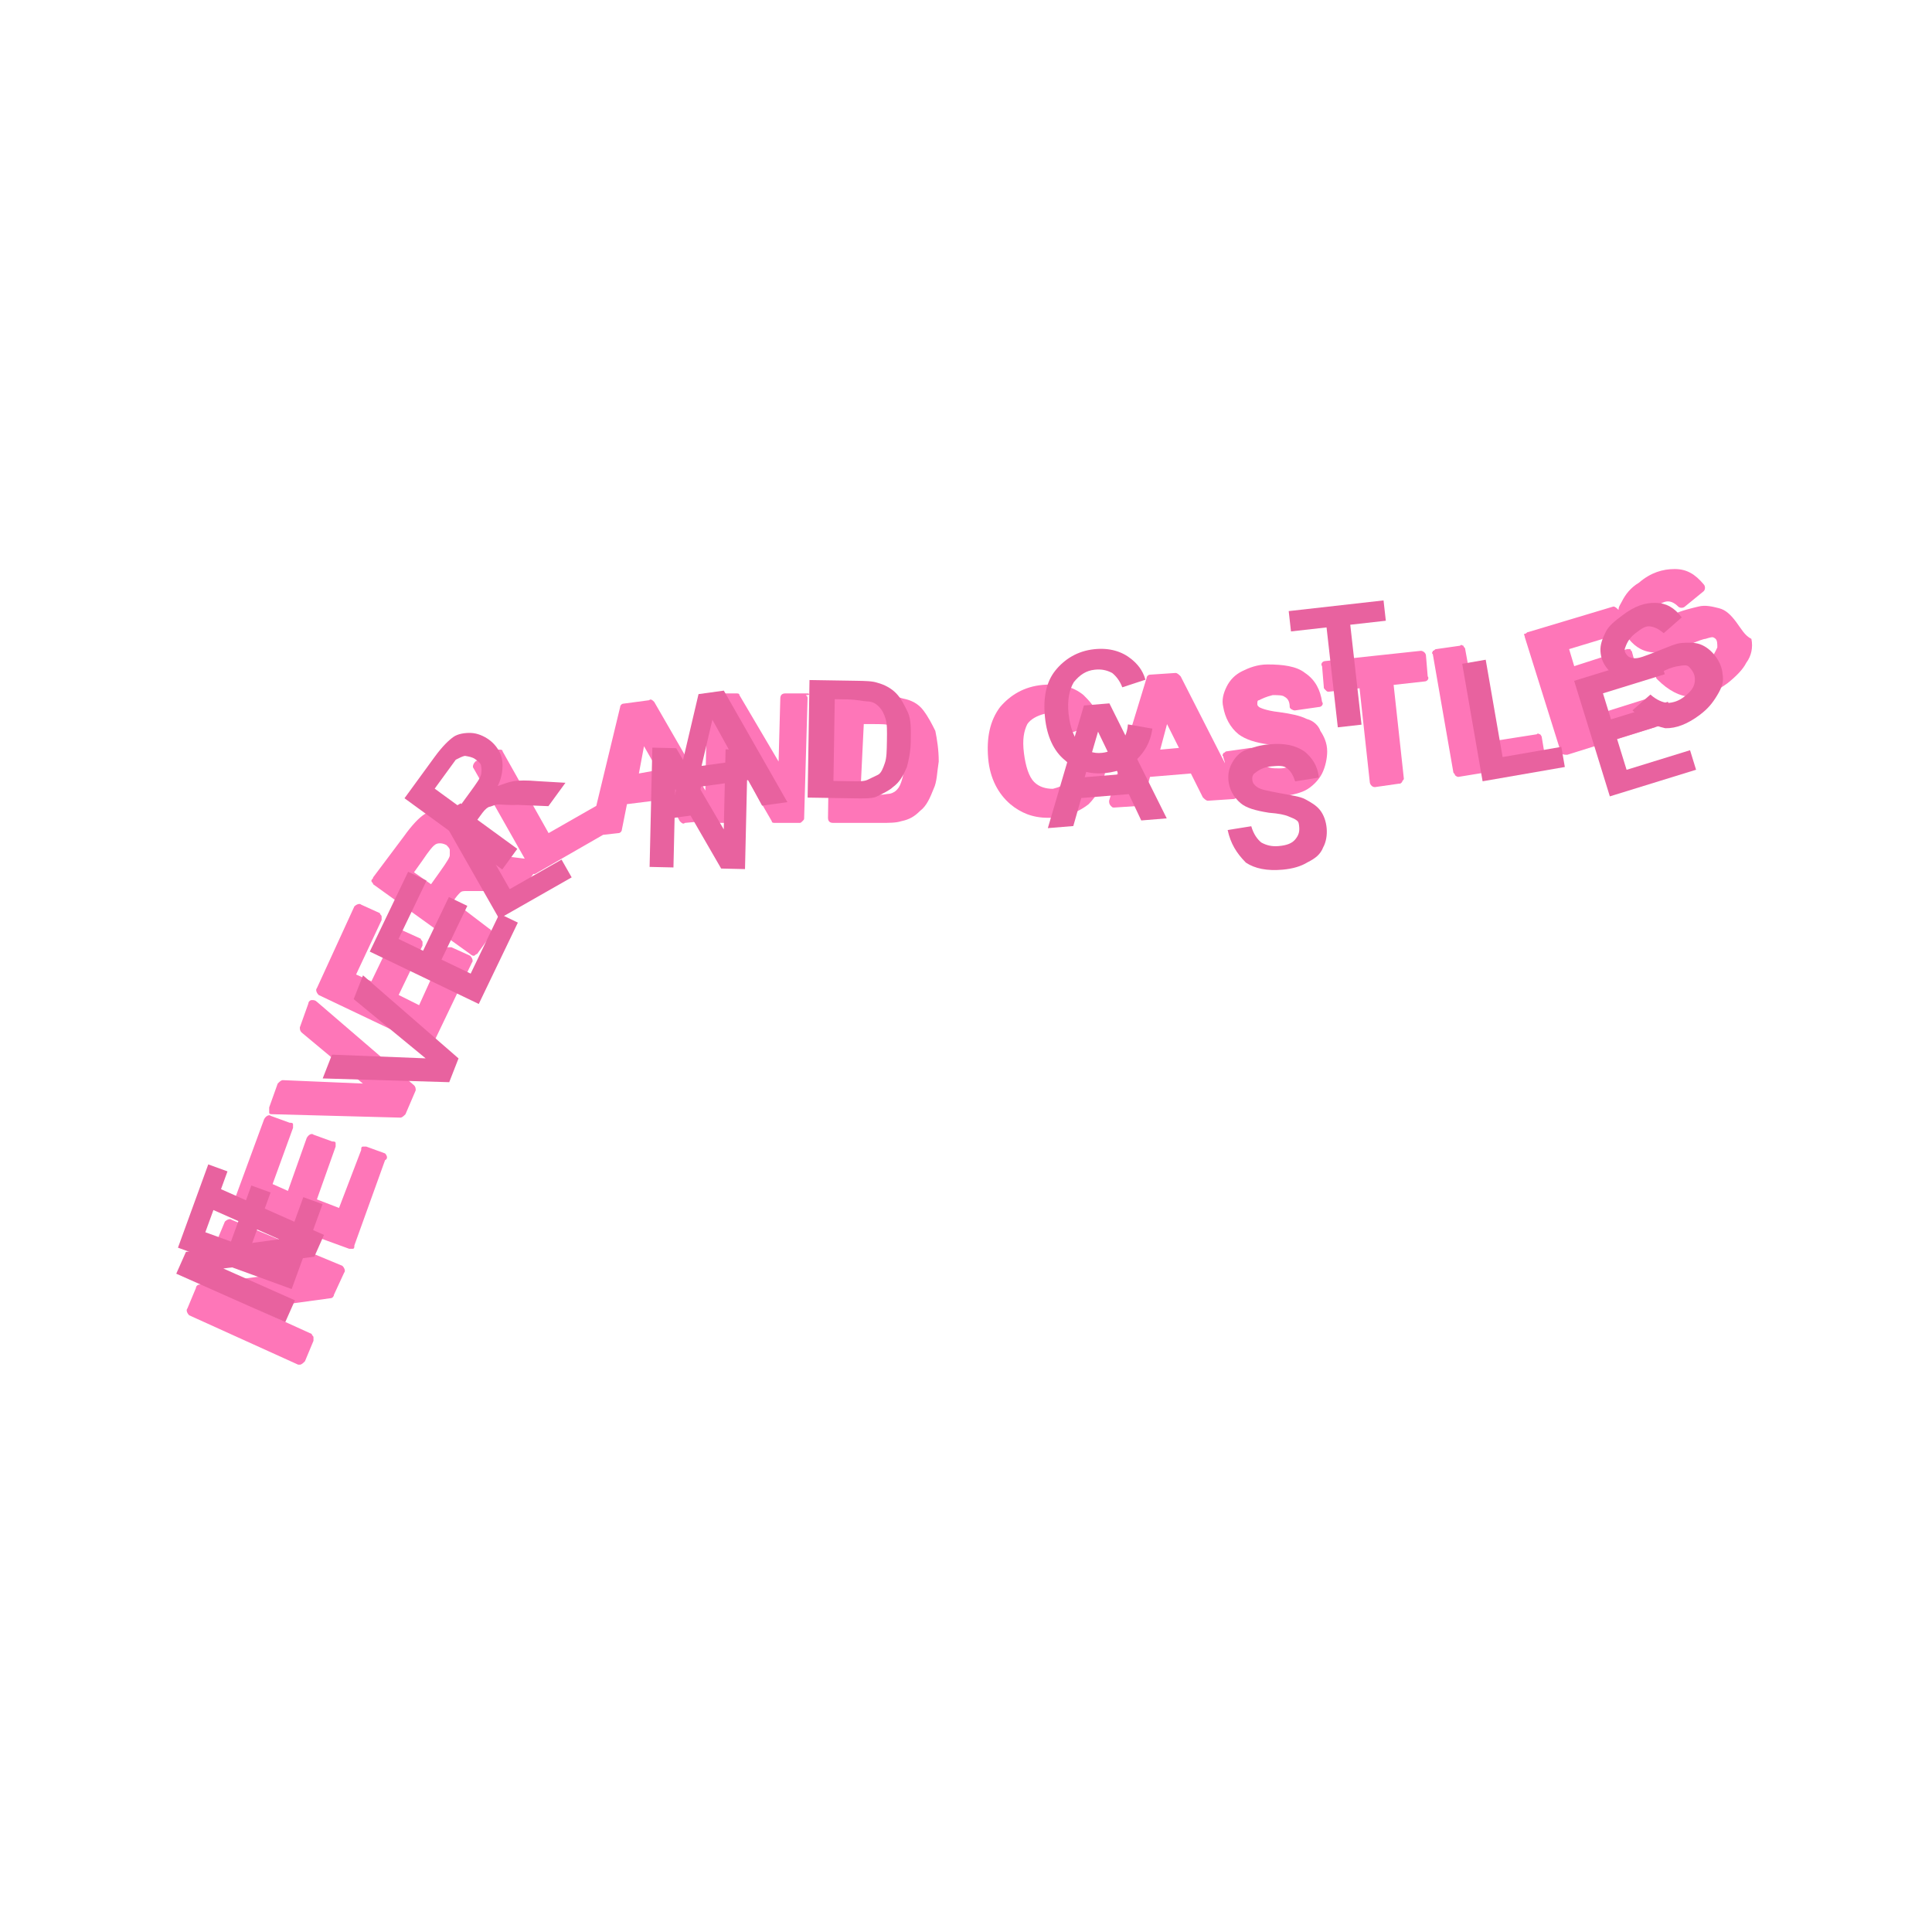 <?xml version="1.0" encoding="utf-8"?>
<!-- Generator: Adobe Illustrator 28.2.0, SVG Export Plug-In . SVG Version: 6.00 Build 0)  -->
<svg version="1.1" id="Calque_1" xmlns="http://www.w3.org/2000/svg" xmlns:xlink="http://www.w3.org/1999/xlink" x="0px" y="0px"
	 viewBox="0 0 113.4 113.4" style="enable-background:new 0 0 113.4 113.4;" xml:space="preserve">
<style type="text/css">
	.st0{fill:#FE76B8;}
	.st1{fill:#E8629F;}
</style>
<g>
	<g>
		<path class="st0" d="M13.6,71.6c-0.1-0.1-0.3,0-0.4,0.1l-0.5,1.2c0,0.1,0,0.1,0,0.2c0,0.1,0.1,0.1,0.1,0.2l3.4,1.5l-4.5,0.6
			c-0.1,0-0.2,0.1-0.2,0.2L11,76.8c-0.1,0.1,0,0.3,0.1,0.4l6.4,2.9c0,0,0.1,0,0.1,0c0.1,0,0.2-0.1,0.3-0.2l0.5-1.2
			c0-0.1,0-0.1,0-0.2c0-0.1-0.1-0.1-0.1-0.2l-3.3-1.5l4.4-0.6c0.1,0,0.2-0.1,0.2-0.2l0.6-1.3c0.1-0.1,0-0.3-0.1-0.4L13.6,71.6z"/>
		<path class="st0" d="M22.6,67.7l-1.1-0.4c-0.1,0-0.1,0-0.2,0c-0.1,0-0.1,0.1-0.1,0.2l-1.3,3.4l-1.3-0.5l1.1-3.1c0-0.1,0-0.1,0-0.2
			c0-0.1-0.1-0.1-0.2-0.1l-1.1-0.4c-0.1-0.1-0.3,0-0.4,0.2l-1.1,3.1L16,69.5l1.2-3.3c0-0.1,0-0.1,0-0.2c0-0.1-0.1-0.1-0.2-0.1
			l-1.1-0.4c-0.1-0.1-0.3,0-0.4,0.2l-1.8,4.9c0,0.1,0,0.1,0,0.2c0,0.1,0.1,0.1,0.2,0.1l6.6,2.4c0,0,0.1,0,0.1,0c0,0,0.1,0,0.1,0
			c0.1,0,0.1-0.1,0.1-0.2l1.8-5C22.8,68,22.7,67.8,22.6,67.7z"/>
		<path class="st0" d="M18.6,58.8c-0.1-0.1-0.2-0.1-0.3-0.1c-0.1,0-0.2,0.1-0.2,0.2l-0.5,1.4c0,0.1,0,0.2,0.1,0.3l3.6,3l-4.7-0.2
			c-0.1,0-0.2,0.1-0.3,0.2L15.8,65c0,0.1,0,0.2,0,0.3s0.1,0.1,0.2,0.1l7.5,0.2c0,0,0,0,0,0c0.1,0,0.2-0.1,0.3-0.2l0.6-1.4
			c0-0.1,0-0.2-0.1-0.3L18.6,58.8z"/>
		<path class="st0" d="M26.5,55.6c-0.1,0-0.1,0-0.2,0c-0.1,0-0.1,0.1-0.2,0.1L24.6,59l-1.2-0.6l1.4-2.9c0-0.1,0-0.1,0-0.2
			c0-0.1-0.1-0.1-0.1-0.2l-1.1-0.5c-0.1-0.1-0.3,0-0.4,0.1l-1.4,2.9l-0.9-0.4l1.5-3.2c0-0.1,0-0.1,0-0.2c0-0.1-0.1-0.1-0.1-0.2
			l-1.1-0.5c-0.1-0.1-0.3,0-0.4,0.1L18.6,58c-0.1,0.1,0,0.3,0.1,0.4l6.3,3c0,0,0.1,0,0.1,0c0,0,0.1,0,0.1,0c0.1,0,0.1-0.1,0.2-0.1
			l2.3-4.8c0.1-0.1,0-0.3-0.1-0.4L26.5,55.6z"/>
		<path class="st0" d="M47.4,40.7l-1.3,0c0,0,0,0,0,0c-0.2,0-0.3,0.1-0.3,0.3l-0.1,3.7l-2.3-3.9c0-0.1-0.1-0.1-0.2-0.1l-1.4,0
			c0,0,0,0,0,0c-0.2,0-0.3,0.1-0.3,0.3l-0.1,5.4l-3-5.2c-0.1-0.1-0.2-0.2-0.3-0.1l-1.5,0.2c-0.1,0-0.2,0.1-0.2,0.2L35,47.3
			c0,0,0,0,0,0l-2.8,1.6l-2.7-4.8c0-0.1-0.1-0.1-0.2-0.1s-0.2,0-0.2,0l-1.2,0.7c-0.1,0.1-0.2,0.3-0.1,0.4l3,5.3L30,50.3
			c-0.7,0-1.1-0.1-1.5,0c-0.1,0-0.3,0-0.4,0.1c0.1-0.4,0.1-0.8,0.1-1.1c-0.1-0.5-0.4-1-0.9-1.3c-0.4-0.3-0.8-0.4-1.2-0.5
			c-0.4,0-0.9,0.1-1.2,0.3c-0.3,0.2-0.7,0.6-1.2,1.3l-1.8,2.4c0,0.1-0.1,0.1-0.1,0.2c0,0.1,0.1,0.1,0.1,0.2l5.7,4.1
			c0,0,0.1,0.1,0.2,0.1c0,0,0,0,0,0c0.1,0,0.1-0.1,0.2-0.1l0.8-1.1c0.1-0.1,0.1-0.3-0.1-0.4l-2.1-1.6l0,0c0.2-0.3,0.3-0.4,0.4-0.5
			c0.1-0.1,0.2-0.1,0.4-0.1c0.1,0,0.4,0,1.2,0l1.8,0.1c0.1,0,0.2,0,0.2-0.1l0.7-1c0,0,0,0,0.1,0l4-2.3l0.9-0.1
			c0.1,0,0.2-0.1,0.2-0.2l0.3-1.5l2.4-0.3l0.7,1.3c0.1,0.1,0.2,0.2,0.3,0.1l1.1-0.1c0,0,0.1,0.1,0.1,0.1l1.3,0c0.1,0,0.1,0,0.2-0.1
			s0.1-0.1,0.1-0.2l0.1-3.6l2.2,3.8c0,0.1,0.1,0.1,0.2,0.1l1.4,0c0,0,0,0,0,0c0.1,0,0.1,0,0.2-0.1c0.1-0.1,0.1-0.1,0.1-0.2l0.2-7
			c0-0.1,0-0.1-0.1-0.2C47.6,40.8,47.5,40.7,47.4,40.7z M25.3,51.9l-1-0.7l0.5-0.7c0.4-0.6,0.6-0.8,0.6-0.8c0.1-0.1,0.2-0.2,0.4-0.2
			c0.1,0,0.2,0,0.4,0.1c0.1,0.1,0.2,0.2,0.2,0.3c0,0.1,0,0.2,0,0.3c0,0.1-0.1,0.3-0.6,1L25.3,51.9z M38.6,45.2l-1.1,0.2l0.3-1.6
			L38.6,45.2z"/>
		<path class="st0" d="M54.2,41.7c-0.3-0.4-0.7-0.6-1.2-0.7c-0.3-0.1-0.8-0.2-1.4-0.2l-2.6,0c-0.1,0-0.1,0-0.2,0.1S48.7,41,48.7,41
			l-0.1,7c0,0.2,0.1,0.3,0.3,0.3l2.7,0c0,0,0.1,0,0.1,0c0.5,0,0.9,0,1.2-0.1c0.5-0.1,0.8-0.3,1.1-0.6c0.4-0.3,0.6-0.8,0.8-1.3
			c0.2-0.4,0.2-1,0.3-1.6c0-0.7-0.1-1.3-0.2-1.8C54.7,42.5,54.5,42.1,54.2,41.7z M50.7,42.5l0.4,0c0.7,0,1,0,1.1,0.1
			c0.2,0.1,0.4,0.1,0.5,0.3c0.1,0.1,0.2,0.3,0.3,0.6c0.1,0.3,0.1,0.7,0.1,1.2c0,0.5-0.1,0.9-0.2,1.2c-0.1,0.3-0.2,0.4-0.3,0.5
			c-0.1,0.1-0.3,0.2-0.5,0.2c-0.1,0-0.3,0.1-0.8,0l-0.8,0L50.7,42.5z"/>
		<path class="st0" d="M64.7,44.9l-1.4-0.3c-0.1,0-0.2,0-0.2,0S63,44.8,63,44.9c-0.1,0.5-0.2,0.8-0.4,1c-0.2,0.2-0.4,0.3-0.8,0.4
			c-0.4,0-0.8-0.1-1.1-0.4c-0.3-0.3-0.5-0.9-0.6-1.7c-0.1-0.8,0-1.3,0.2-1.7c0.2-0.3,0.6-0.5,1-0.6c0.3,0,0.6,0,0.8,0.2
			c0.2,0.1,0.4,0.4,0.5,0.7c0,0.1,0.1,0.1,0.1,0.2c0.1,0,0.1,0,0.2,0l1.4-0.5c0.1,0,0.1-0.1,0.2-0.2c0-0.1,0-0.2,0-0.2
			c-0.2-0.6-0.6-1-0.9-1.3c-0.6-0.5-1.4-0.7-2.4-0.6c-1.1,0.1-1.9,0.6-2.5,1.3c-0.6,0.8-0.8,1.8-0.7,3c0.1,1.2,0.6,2.1,1.3,2.7
			c0.6,0.5,1.3,0.8,2.2,0.8c0.1,0,0.3,0,0.4,0c0.8-0.1,1.5-0.4,2-0.8c0.5-0.5,0.8-1.1,1-2C65,45.1,64.9,44.9,64.7,44.9z"/>
		<path class="st0" d="M76.7,42.2c-0.4-0.2-0.9-0.3-1.6-0.4c-0.9-0.1-1.2-0.3-1.2-0.3c-0.1-0.1-0.1-0.1-0.1-0.2c0-0.1,0-0.2,0.1-0.2
			c0.2-0.1,0.4-0.2,0.8-0.3c0.3,0,0.6,0,0.7,0.1c0.2,0.1,0.3,0.3,0.3,0.6c0,0.1,0.2,0.2,0.3,0.2l1.4-0.2c0.2,0,0.3-0.2,0.2-0.3
			c-0.1-0.7-0.4-1.3-1-1.7c-0.5-0.4-1.3-0.5-2.2-0.5c-0.6,0-1.1,0.2-1.5,0.4c-0.4,0.2-0.7,0.5-0.9,0.9c-0.2,0.4-0.3,0.8-0.2,1.2
			c0.1,0.6,0.4,1.2,0.9,1.6c0.4,0.3,1,0.5,1.8,0.6c0.6,0.1,1,0.2,1.1,0.2c0.3,0.1,0.4,0.1,0.4,0.2c0.1,0.1,0.1,0.1,0.1,0.2
			c0,0.2-0.1,0.3-0.2,0.5c-0.2,0.2-0.4,0.3-0.8,0.3c-0.4,0-0.6,0-0.9-0.2c-0.2-0.2-0.4-0.4-0.5-0.8c0-0.1-0.2-0.2-0.3-0.2L72,44.1
			c-0.1,0-0.1,0.1-0.2,0.1c0,0.1-0.1,0.1,0,0.2c0,0.1,0.1,0.3,0.1,0.4l-2.6-5.1c-0.1-0.1-0.2-0.2-0.3-0.2l-1.5,0.1
			c-0.1,0-0.2,0.1-0.2,0.2l-2.2,7.2c0,0.1,0,0.2,0.1,0.3c0.1,0.1,0.1,0.1,0.2,0.1c0,0,0,0,0,0l1.5-0.1c0.1,0,0.2-0.1,0.2-0.2
			l0.4-1.5l2.4-0.2l0.7,1.4c0.1,0.1,0.2,0.2,0.3,0.2l1.5-0.1c0.1,0,0.2-0.1,0.2-0.1s0-0.2,0-0.3l-0.4-0.8c0.2,0.2,0.3,0.4,0.5,0.6
			c0.5,0.3,1.1,0.5,1.8,0.5c0.1,0,0.3,0,0.5,0c0.6-0.1,1.2-0.2,1.6-0.4c0.4-0.2,0.8-0.6,1-1c0.2-0.4,0.3-0.9,0.3-1.3
			c0-0.5-0.2-0.9-0.4-1.2C77.4,42.6,77.1,42.3,76.7,42.2z M69.2,43.9L68.1,44l0.4-1.5L69.2,43.9z"/>
		<path class="st0" d="M83.4,38.2l-5.6,0.6c-0.2,0-0.3,0.2-0.2,0.3l0.1,1.2c0,0.1,0,0.1,0.1,0.2s0.1,0.1,0.2,0.1l1.8-0.2l0.6,5.5
			c0,0.1,0.1,0.3,0.3,0.3c0,0,0,0,0,0l1.4-0.2c0.1,0,0.1,0,0.2-0.1c0-0.1,0.1-0.1,0.1-0.2l-0.6-5.5l1.8-0.2c0.2,0,0.3-0.2,0.2-0.3
			l-0.1-1.2C83.7,38.3,83.5,38.2,83.4,38.2z"/>
		<path class="st0" d="M90.4,43.1c-0.1,0-0.1-0.1-0.2,0L87,43.6L86,38.1c0-0.1-0.1-0.1-0.1-0.2c-0.1,0-0.1-0.1-0.2,0l-1.4,0.2
			c-0.1,0-0.1,0.1-0.2,0.1c0,0.1-0.1,0.1,0,0.2l1.2,6.9c0,0.1,0.1,0.1,0.1,0.2c0,0,0.1,0.1,0.2,0.1c0,0,0,0,0,0l4.9-0.8
			c0.2,0,0.3-0.2,0.2-0.3l-0.2-1.2C90.5,43.2,90.4,43.1,90.4,43.1z"/>
		<path class="st0" d="M101.9,36.5c-0.3-0.4-0.6-0.7-1-0.8c-0.4-0.1-0.8-0.2-1.2-0.1c-0.4,0.1-0.9,0.2-1.6,0.5
			c-0.8,0.4-1.1,0.4-1.2,0.4c-0.1,0-0.2-0.1-0.2-0.1c-0.1-0.1-0.1-0.1,0-0.2c0.1-0.2,0.2-0.4,0.5-0.6c0.3-0.2,0.5-0.3,0.7-0.3
			c0.2,0,0.4,0.1,0.6,0.3c0.1,0.1,0.3,0.1,0.4,0l1.1-0.9c0.1-0.1,0.1-0.3,0-0.4c-0.5-0.6-1-0.9-1.7-0.9c-0.7,0-1.4,0.2-2.1,0.8
			c-0.5,0.3-0.8,0.7-1,1.1c-0.1,0.2-0.2,0.3-0.2,0.5c-0.1-0.1-0.2-0.2-0.3-0.2l-5,1.5c-0.1,0-0.1,0.1-0.2,0.1s0,0.1,0,0.2l2.1,6.7
			c0,0.1,0.1,0.2,0.3,0.2c0,0,0.1,0,0.1,0l5.1-1.6c0.1,0,0.2-0.2,0.2-0.4l-0.3-1.1c0-0.1-0.1-0.1-0.1-0.2c-0.1,0-0.1,0-0.2,0
			l-3.5,1.1l-0.4-1.3l3.1-1c0.1,0,0.2-0.2,0.2-0.4l-0.3-1.1c0-0.1-0.1-0.1-0.1-0.2c-0.1,0-0.1,0-0.2,0l-3.1,1l-0.3-1l3.3-1
			c0.1,0.1,0.1,0.2,0.2,0.4c0.4,0.5,0.9,0.8,1.6,0.8c0.5,0,1.1-0.1,1.8-0.4c0.7-0.3,1-0.4,1.1-0.4c0.3-0.1,0.4-0.1,0.4-0.1
			c0.1,0,0.2,0.1,0.2,0.1c0.1,0.1,0.1,0.3,0.1,0.5c-0.1,0.2-0.2,0.5-0.5,0.7c-0.3,0.2-0.6,0.3-0.8,0.3c-0.3,0-0.5-0.2-0.8-0.4
			c-0.1-0.1-0.3-0.1-0.4,0l-1,0.9c-0.1,0.1-0.1,0.1-0.1,0.2s0,0.1,0.1,0.2c0.6,0.6,1.3,1,2,1c0,0,0.1,0,0.1,0c0.7,0,1.3-0.3,2-0.8
			c0.5-0.4,0.9-0.8,1.1-1.2c0.3-0.4,0.4-0.9,0.3-1.4C102.4,37.3,102.2,36.9,101.9,36.5z"/>
	</g>
	<g transform="matrix(0.406,-0.914,0.914,0.406,7652.01,2143.07)">
		<path vector-effect="none" class="st1" d="M-1211.8-7815.4v-7h1.4l2.9,4.7v-4.7h1.3v7h-1.4l-2.8-4.6v4.6H-1211.8"/>
	</g>
	<g transform="matrix(0.342,-0.94,0.94,0.342,7664.48,2114.92)">
		<path vector-effect="none" class="st1" d="M-698.1-7881.6v-7h5.2v1.2h-3.8v1.6h3.5v1.2h-3.5v1.9h3.9v1.2H-698.1"/>
	</g>
	<g transform="matrix(0.364,-0.931,0.931,0.364,7673.62,2089.8)">
		<path vector-effect="none" class="st1" d="M-897.8-7863l-2.5-7h1.5l1.8,5.2l1.7-5.2h1.5l-2.5,7H-897.8"/>
	</g>
	<g transform="matrix(0.433,-0.901,0.901,0.433,7683.1,2065.46)">
		<path vector-effect="none" class="st1" d="M-1507.8-7771.6v-7h5.2v1.2h-3.8v1.6h3.5v1.2h-3.5v1.9h3.9v1.2H-1507.8"/>
	</g>
	<g transform="matrix(0.589,-0.808,0.808,0.589,7693.7,2042.93)">
		<path vector-effect="none" class="st1" d="M-2905.4-7367.6v-7h3c0.8,0,1.3,0.1,1.6,0.2c0.3,0.1,0.6,0.4,0.8,0.7
			c0.2,0.3,0.3,0.7,0.3,1.1c0,0.5-0.2,1-0.5,1.3c-0.3,0.3-0.8,0.6-1.4,0.7c0.3,0.2,0.6,0.4,0.8,0.6c0.2,0.2,0.5,0.6,0.8,1.1l0.9,1.4
			h-1.7l-1-1.5c-0.4-0.5-0.6-0.9-0.7-1s-0.3-0.2-0.4-0.3c-0.2-0.1-0.4-0.1-0.7-0.1h-0.3v2.9H-2905.4 M-2904-7371.7h1.1
			c0.7,0,1.1,0,1.3-0.1c0.2-0.1,0.3-0.2,0.4-0.3c0.1-0.1,0.1-0.3,0.1-0.5c0-0.2-0.1-0.4-0.2-0.6c-0.1-0.1-0.3-0.2-0.5-0.3
			c-0.1,0-0.5,0-1,0h-1.1V-7371.7"/>
	</g>
	<g transform="matrix(0.869,-0.495,0.495,0.869,7707.7,2021.95)">
		<path vector-effect="none" class="st1" d="M-5697.3-5510v-7h1.4v5.8h3.5v1.2H-5697.3"/>
	</g>
	<g transform="matrix(0.99,-0.137,0.137,0.99,7725.26,2011)">
		<path vector-effect="none" class="st1" d="M-7341.5-2999.7h-1.5l-0.6-1.6h-2.8l-0.6,1.6h-1.5l2.7-7h1.5L-7341.5-2999.7
			 M-7344.2-3002.5l-1-2.6l-1,2.6H-7344.2"/>
	</g>
	<g transform="matrix(1,0.023,-0.023,1,7750.13,2007.4)">
		<path vector-effect="none" class="st1" d="M-7752.9-1778.2v-7h1.4l2.9,4.7v-4.7h1.3v7h-1.4l-2.8-4.6v4.6H-7752.9"/>
	</g>
	<g transform="matrix(1,0.016,-0.016,1,7780.21,2008.11)">
		<path vector-effect="none" class="st1" d="M-7762.1-1844h2.6c0.6,0,1,0,1.3,0.1c0.4,0.1,0.8,0.3,1.1,0.6c0.3,0.3,0.5,0.7,0.7,1.1
			c0.2,0.4,0.2,1,0.2,1.7c0,0.6-0.1,1.1-0.2,1.5c-0.2,0.5-0.4,0.9-0.8,1.2c-0.2,0.2-0.6,0.4-1,0.6c-0.3,0.1-0.7,0.1-1.3,0.1h-2.7
			V-1844 M-7760.7-1842.8v4.7h1.1c0.4,0,0.7,0,0.9-0.1c0.2-0.1,0.4-0.2,0.6-0.3c0.2-0.1,0.3-0.4,0.4-0.7c0.1-0.3,0.1-0.7,0.1-1.3
			s0-1-0.1-1.3s-0.2-0.5-0.4-0.7c-0.2-0.2-0.4-0.3-0.7-0.3c-0.2,0-0.6-0.1-1.2-0.1H-7760.7"/>
	</g>
	<g transform="matrix(0.998,-0.056,0.056,0.998,7811.04,2008.57)">
		<path vector-effect="none" class="st1" d="M-7634.6-2390.2"/>
	</g>
	<g transform="matrix(0.994,-0.106,0.106,0.994,7822.61,2007.91)">
		<path vector-effect="none" class="st1" d="M-7507-2777.8l1.4,0.4c-0.2,0.8-0.6,1.3-1.1,1.7c-0.5,0.4-1.1,0.6-1.9,0.6
			c-0.9,0-1.7-0.3-2.3-1c-0.6-0.6-0.9-1.5-0.9-2.6c0-1.2,0.3-2.1,0.9-2.7c0.6-0.6,1.4-1,2.4-1c0.9,0,1.6,0.3,2.1,0.8
			c0.3,0.3,0.6,0.7,0.7,1.3l-1.4,0.3c-0.1-0.4-0.3-0.7-0.5-0.9c-0.3-0.2-0.6-0.3-1-0.3c-0.5,0-0.9,0.2-1.3,0.6
			c-0.3,0.4-0.5,1-0.5,1.8c0,0.9,0.2,1.5,0.5,1.9s0.7,0.6,1.2,0.6c0.4,0,0.7-0.1,1-0.4C-7507.3-2776.9-7507.1-2777.3-7507-2777.8"/>
	</g>
	<g transform="matrix(0.997,-0.082,0.082,0.997,7852.15,2004.74)">
		<path vector-effect="none" class="st1" d="M-7594.3-2587.2h-1.5l-0.6-1.6h-2.8l-0.6,1.6h-1.5l2.7-7h1.5L-7594.3-2587.2
			 M-7596.9-2590l-1-2.6l-1,2.6H-7596.9"/>
	</g>
	<g transform="matrix(0.996,-0.087,0.087,0.996,7879.11,2002.53)">
		<path vector-effect="none" class="st1" d="M-7609-2626.3l1.4-0.1c0.1,0.5,0.3,0.8,0.5,1c0.3,0.2,0.6,0.3,1,0.3
			c0.5,0,0.8-0.1,1-0.3c0.2-0.2,0.3-0.4,0.3-0.7c0-0.2,0-0.3-0.1-0.4s-0.3-0.2-0.5-0.3c-0.2-0.1-0.5-0.2-1.1-0.3
			c-0.8-0.2-1.3-0.4-1.6-0.7c-0.4-0.4-0.6-0.9-0.6-1.4c0-0.4,0.1-0.7,0.3-1c0.2-0.3,0.5-0.6,0.9-0.7s0.8-0.2,1.4-0.2
			c0.9,0,1.5,0.2,2,0.6c0.4,0.4,0.7,0.9,0.7,1.6l-1.4,0.1c-0.1-0.4-0.2-0.6-0.4-0.8c-0.2-0.2-0.5-0.2-0.9-0.2c-0.4,0-0.7,0.1-1,0.3
			c-0.2,0.1-0.2,0.3-0.2,0.4c0,0.2,0.1,0.3,0.2,0.4c0.2,0.2,0.6,0.3,1.3,0.5c0.7,0.2,1.2,0.3,1.5,0.5s0.6,0.4,0.8,0.7
			s0.3,0.7,0.3,1.1c0,0.4-0.1,0.8-0.3,1.1c-0.2,0.4-0.5,0.6-1,0.8c-0.4,0.2-0.9,0.3-1.5,0.3c-0.9,0-1.6-0.2-2.1-0.6
			C-7608.6-2624.9-7608.9-2625.5-7609-2626.3"/>
	</g>
	<g transform="matrix(0.994,-0.112,0.112,0.994,7906.31,2000.16)">
		<path vector-effect="none" class="st1" d="M-7557.2-2820.8v-5.9h-2.1v-1.2h5.6v1.2h-2.1v5.9H-7557.2"/>
	</g>
	<g transform="matrix(0.985,-0.171,0.171,0.985,7932.83,1997.15)">
		<path vector-effect="none" class="st1" d="M-7398.4-3265.4v-7h1.4v5.8h3.5v1.2H-7398.4"/>
	</g>
	<g transform="matrix(0.955,-0.295,0.295,0.955,7958.9,1992.53)">
		<path vector-effect="none" class="st1" d="M-6943.1-4182.3v-7h5.2v1.2h-3.8v1.6h3.5v1.2h-3.5v1.9h3.9v1.2H-6943.1"/>
	</g>
	<g transform="matrix(0.797,-0.604,0.604,0.797,7988.3,1982.72)">
		<path vector-effect="none" class="st1" d="M-5117.8-6313.9l1.4-0.1c0.1,0.5,0.3,0.8,0.5,1c0.3,0.2,0.6,0.3,1,0.3
			c0.5,0,0.8-0.1,1-0.3s0.3-0.4,0.3-0.7c0-0.2,0-0.3-0.1-0.4s-0.3-0.2-0.5-0.3c-0.2-0.1-0.5-0.2-1.1-0.3c-0.8-0.2-1.3-0.4-1.6-0.7
			c-0.4-0.4-0.6-0.9-0.6-1.4c0-0.4,0.1-0.7,0.3-1c0.2-0.3,0.5-0.5,0.9-0.7s0.8-0.2,1.4-0.2c0.9,0,1.5,0.2,2,0.6s0.7,0.9,0.7,1.6
			l-1.4,0.1c-0.1-0.4-0.2-0.6-0.4-0.8s-0.5-0.2-0.9-0.2c-0.4,0-0.7,0.1-1,0.3c-0.2,0.1-0.2,0.3-0.2,0.4c0,0.2,0.1,0.3,0.2,0.4
			c0.2,0.2,0.6,0.3,1.3,0.5c0.7,0.2,1.2,0.3,1.5,0.5c0.3,0.2,0.6,0.4,0.8,0.7c0.2,0.3,0.3,0.7,0.3,1.1c0,0.4-0.1,0.8-0.3,1.1
			c-0.2,0.4-0.5,0.6-1,0.8s-0.9,0.3-1.5,0.3c-0.9,0-1.6-0.2-2.1-0.6C-5117.4-6312.5-5117.7-6313.1-5117.8-6313.9"/>
	</g>
</g>
</svg>
